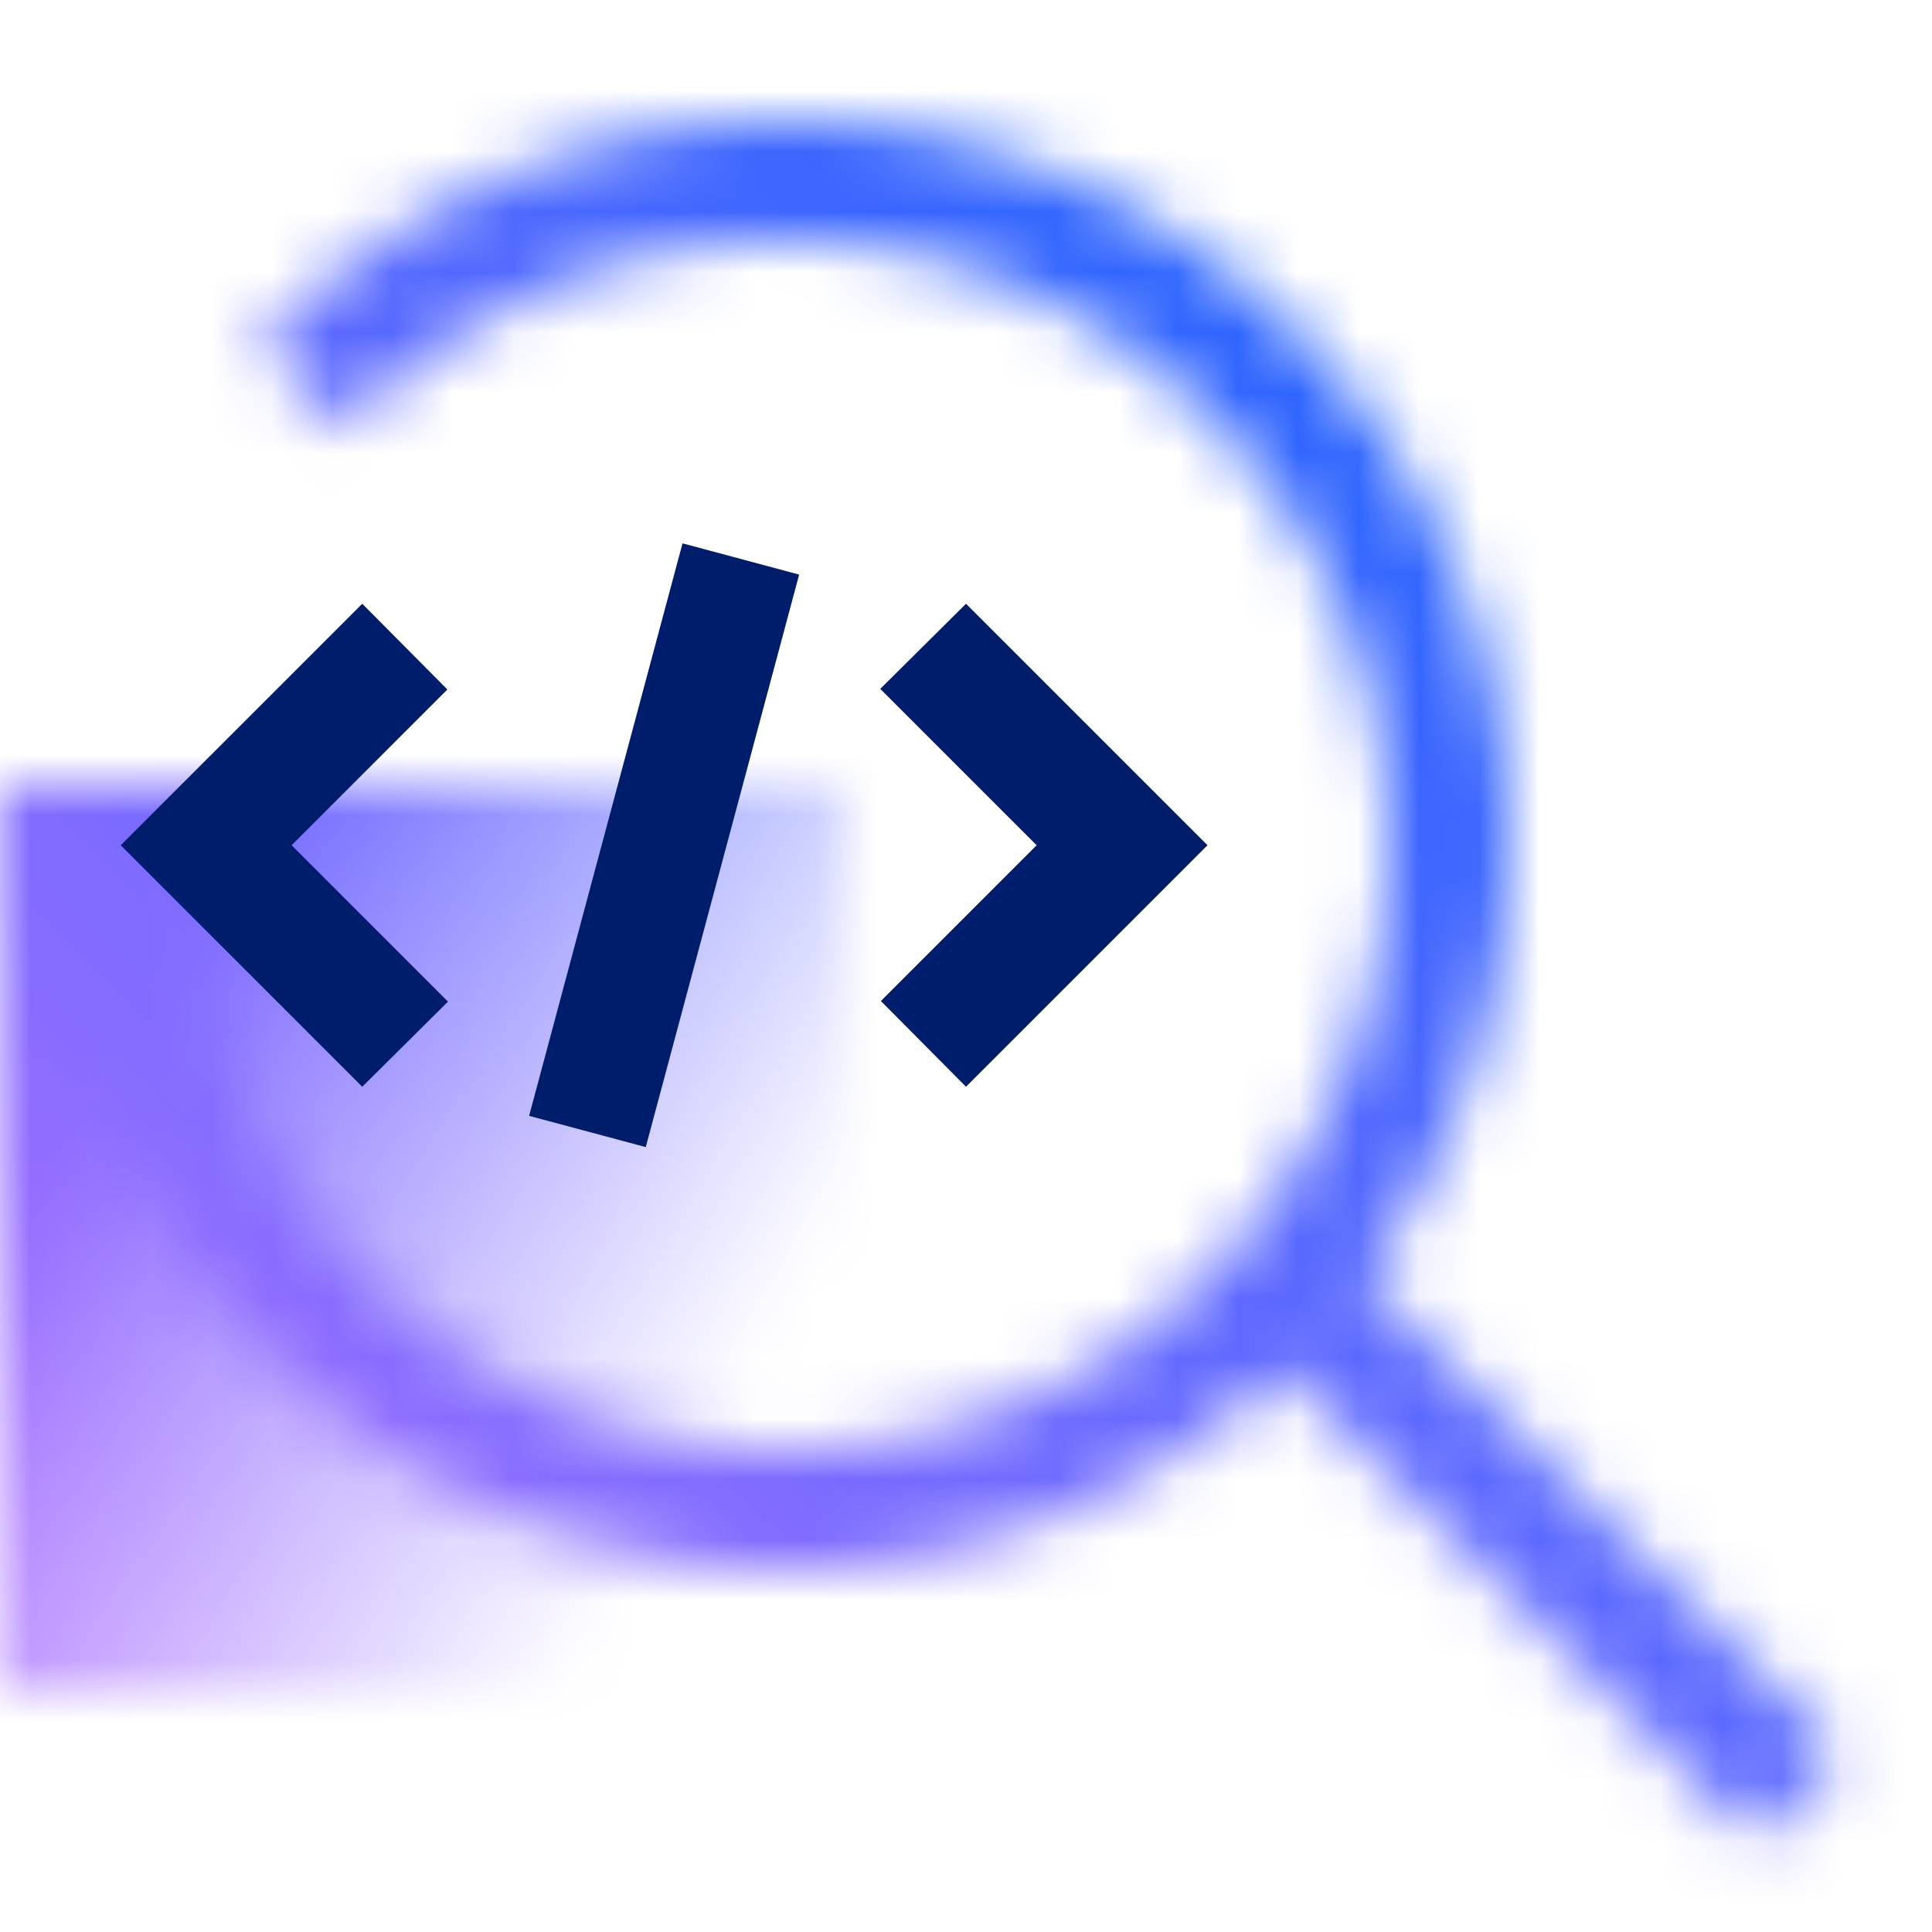 <svg id="watsonxCodeAssistantforZUnderstand" xmlns="http://www.w3.org/2000/svg" viewBox="0 0 32 32"><defs><linearGradient id="mhy7vj0nva" x1="-1818.408" y1="-2940.485" x2="-1813.329" y2="-2921.529" gradientTransform="rotate(45 -4467.219 745.143)" gradientUnits="userSpaceOnUse"><stop offset=".2"/><stop offset=".8" stop-opacity="0"/></linearGradient><linearGradient id="maeg8eyz0c" x1="0" y1="32" x2="32" y2="0" gradientUnits="userSpaceOnUse"><stop offset=".1" stop-color="#a56eff"/><stop offset=".9" stop-color="#0f62fe"/></linearGradient><mask id="pk7xyct4kb" x="0" y="0" width="32" height="32" maskUnits="userSpaceOnUse"><path d="m30.499 29.085-7.906-7.906A11.922 11.922 0 0 0 25 14c0-6.617-5.383-12-12-12a11.89 11.89 0 0 0-8.701 3.737l1.449 1.377A9.911 9.911 0 0 1 13 4c5.514 0 10 4.486 10 10s-4.486 10-10 10S3 19.514 3 14H1c0 6.617 5.383 12 12 12 3.203 0 6.11-1.269 8.265-3.321l7.82 7.82 1.414-1.414z" style="fill:#fff"/><path transform="rotate(-90 7 20.5)" style="fill:url(#mhy7vj0nva)" d="M-.5 13.5h15v14h-15z"/></mask></defs><g style="mask:url(#pk7xyct4kb)"><path id="Color" style="fill:url(#maeg8eyz0c)" d="M0 0h32v32H0z"/></g><path style="fill:#001d6c" d="m17.17 14-2.58 2.58L16 18l4-4-4-4-1.42 1.41L17.17 14zM4.83 14l2.58-2.58L6 10l-4 4 4 4 1.42-1.41L4.83 14z"/><path transform="rotate(-75 11 14)" style="fill:#001d6c" d="M6.092 13h9.817v2H6.092z"/></svg>